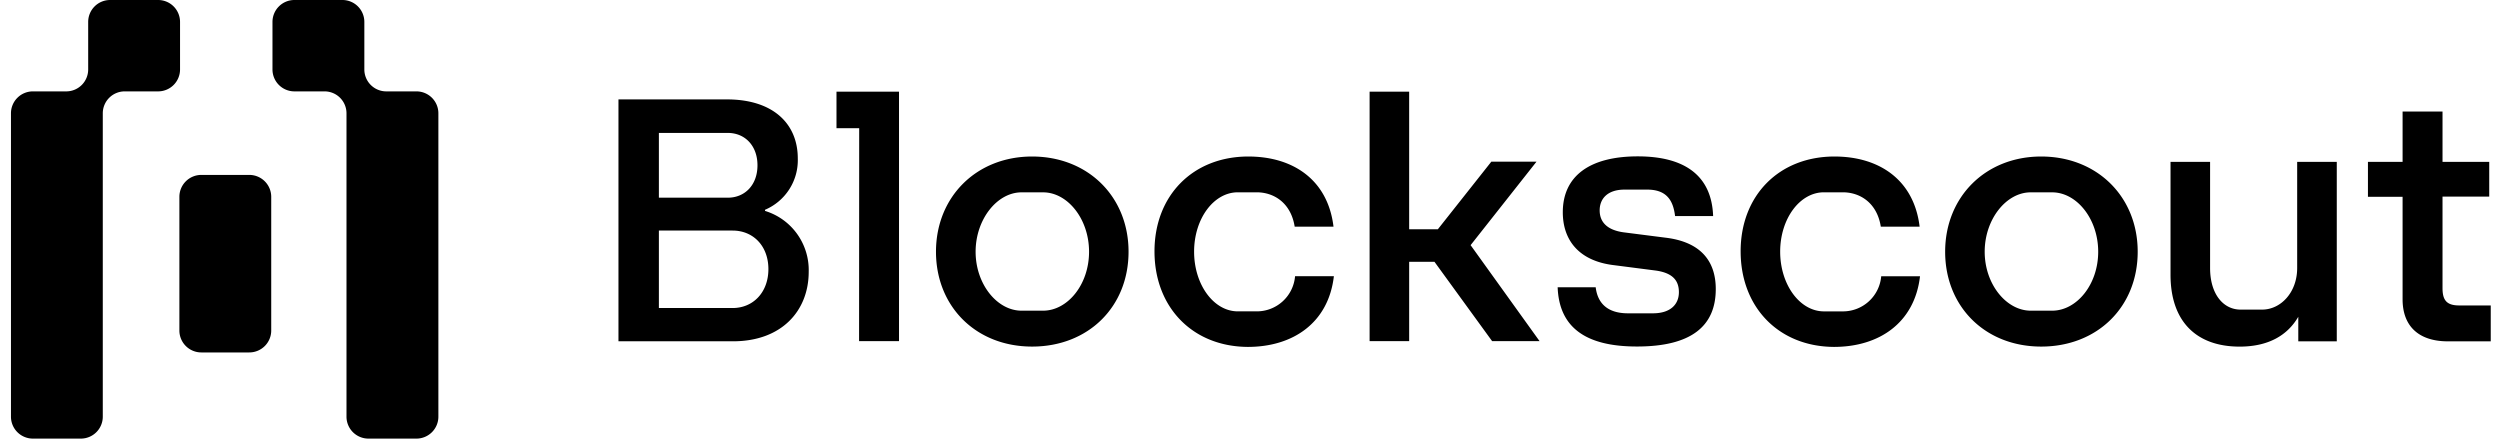 <svg viewBox="0 0 114 20" fill="none" xmlns="http://www.w3.org/2000/svg">
  <path fill-rule="evenodd" clip-rule="evenodd" d="M7.21 0a1 1 0 0 1 1 1v2.167a1 1 0 0 1-1 1H5.687a1 1 0 0 0-1 1V19a1 1 0 0 1-1 1H1.5a1 1 0 0 1-1-1V5.167a1 1 0 0 1 1-1h1.521a1 1 0 0 0 1-1V1a1 1 0 0 1 1-1H7.21Zm8.404 0a1 1 0 0 1 1 1v2.167a1 1 0 0 0 1 1h1.376a1 1 0 0 1 1 1V19a1 1 0 0 1-1 1H16.8a1 1 0 0 1-1-1V5.167a1 1 0 0 0-1-1h-1.375a1 1 0 0 1-1-1V1a1 1 0 0 1 1-1h2.188Zm-4.246 7.976a1 1 0 0 1 1 1v6.095a1 1 0 0 1-1 1H9.18a1 1 0 0 1-1-1V8.976a1 1 0 0 1 1-1h2.188Zm26.776-2.131h1.035l-.005 9.71h1.821V4.181h-2.851v1.664ZM33.15 4.533h-4.948v11.03h5.223c2.225 0 3.452-1.396 3.452-3.17a2.825 2.825 0 0 0-.529-1.726 2.81 2.81 0 0 0-1.463-1.049v-.052a2.456 2.456 0 0 0 1.494-2.343c0-1.588-1.134-2.69-3.23-2.69Zm1.391 3.005c0 .891-.567 1.477-1.357 1.477h-3.139V6.061h3.139c.79 0 1.357.586 1.357 1.477Zm.498 4.734c0 1.05-.687 1.774-1.632 1.774h-3.362v-3.532h3.362c.945 0 1.632.707 1.632 1.758Zm7.642-.793c0-2.498 1.84-4.342 4.383-4.342s4.398 1.826 4.398 4.342c0 2.516-1.838 4.325-4.398 4.325-2.56 0-4.383-1.827-4.383-4.325Zm3.902 2.688h.982c1.117 0 2.096-1.189 2.096-2.688 0-1.5-.982-2.708-2.096-2.708h-.982c-1.116 0-2.095 1.231-2.095 2.708s.979 2.688 2.095 2.688Zm10.342-7.03c-2.525 0-4.28 1.775-4.28 4.325 0 2.55 1.735 4.342 4.253 4.357 2.071 0 3.681-1.103 3.927-3.223h-1.77a1.75 1.75 0 0 1-1.752 1.602h-.859c-1.1 0-1.993-1.22-1.993-2.722 0-1.501.893-2.707 1.993-2.707h.859c.79 0 1.563.482 1.735 1.568h1.77c-.258-2.149-1.856-3.2-3.883-3.2Zm5.53-2.956h1.803v6.274h1.308l2.44-3.084h2.06l-3.006 3.808 3.144 4.376H68.04l-2.629-3.618h-1.153v3.618h-1.804V4.181Zm10.309 8.918h-1.735c.066 1.792 1.227 2.705 3.62 2.702 2.473 0 3.59-.93 3.59-2.619 0-1.31-.722-2.154-2.285-2.343l-1.926-.246c-.74-.104-1.083-.465-1.083-1 0-.534.361-.947 1.134-.947h1.033c.894 0 1.186.5 1.272 1.206h1.735c-.067-1.878-1.338-2.722-3.436-2.722-2.192 0-3.419.896-3.419 2.55 0 1.257.722 2.222 2.337 2.412l1.909.246c.739.106 1.048.433 1.048.985 0 .551-.378.964-1.186.964h-1.136c-.94 0-1.386-.465-1.472-1.188Zm6.609-1.637c0-2.55 1.752-4.325 4.28-4.325 2.027 0 3.624 1.051 3.882 3.2h-1.77c-.171-1.086-.944-1.568-1.734-1.568h-.86c-1.101 0-1.995 1.206-1.995 2.707 0 1.502.894 2.723 1.996 2.723h.859a1.75 1.75 0 0 0 1.752-1.602h1.77c-.246 2.119-1.856 3.222-3.927 3.222-2.516-.015-4.253-1.807-4.253-4.357Zm13.706-4.325c-2.543 0-4.38 1.844-4.38 4.342 0 2.498 1.818 4.325 4.38 4.325s4.4-1.81 4.4-4.325c0-2.516-1.858-4.342-4.4-4.342Zm.5 7.03h-.976c-1.117 0-2.101-1.211-2.101-2.688s.98-2.708 2.096-2.708h.981c1.117 0 2.099 1.209 2.099 2.708s-.982 2.688-2.099 2.688Zm5.397-1.637V7.38h1.804v4.842c0 1.19.601 1.896 1.391 1.896h.982c.842 0 1.598-.776 1.598-1.896V7.381h1.806v8.184h-1.755v-1.12c-.491.844-1.357 1.361-2.68 1.361-1.978-.002-3.146-1.157-3.146-3.276Zm10.582-3.557v4.677c0 1.223.736 1.913 2.057 1.915h1.963v-1.637h-1.443c-.584 0-.756-.258-.756-.792v-4.17h2.13V7.38h-2.13V5.086h-1.821v2.295h-1.58v1.592h1.58Z" fill="currentColor"/>
</svg>
